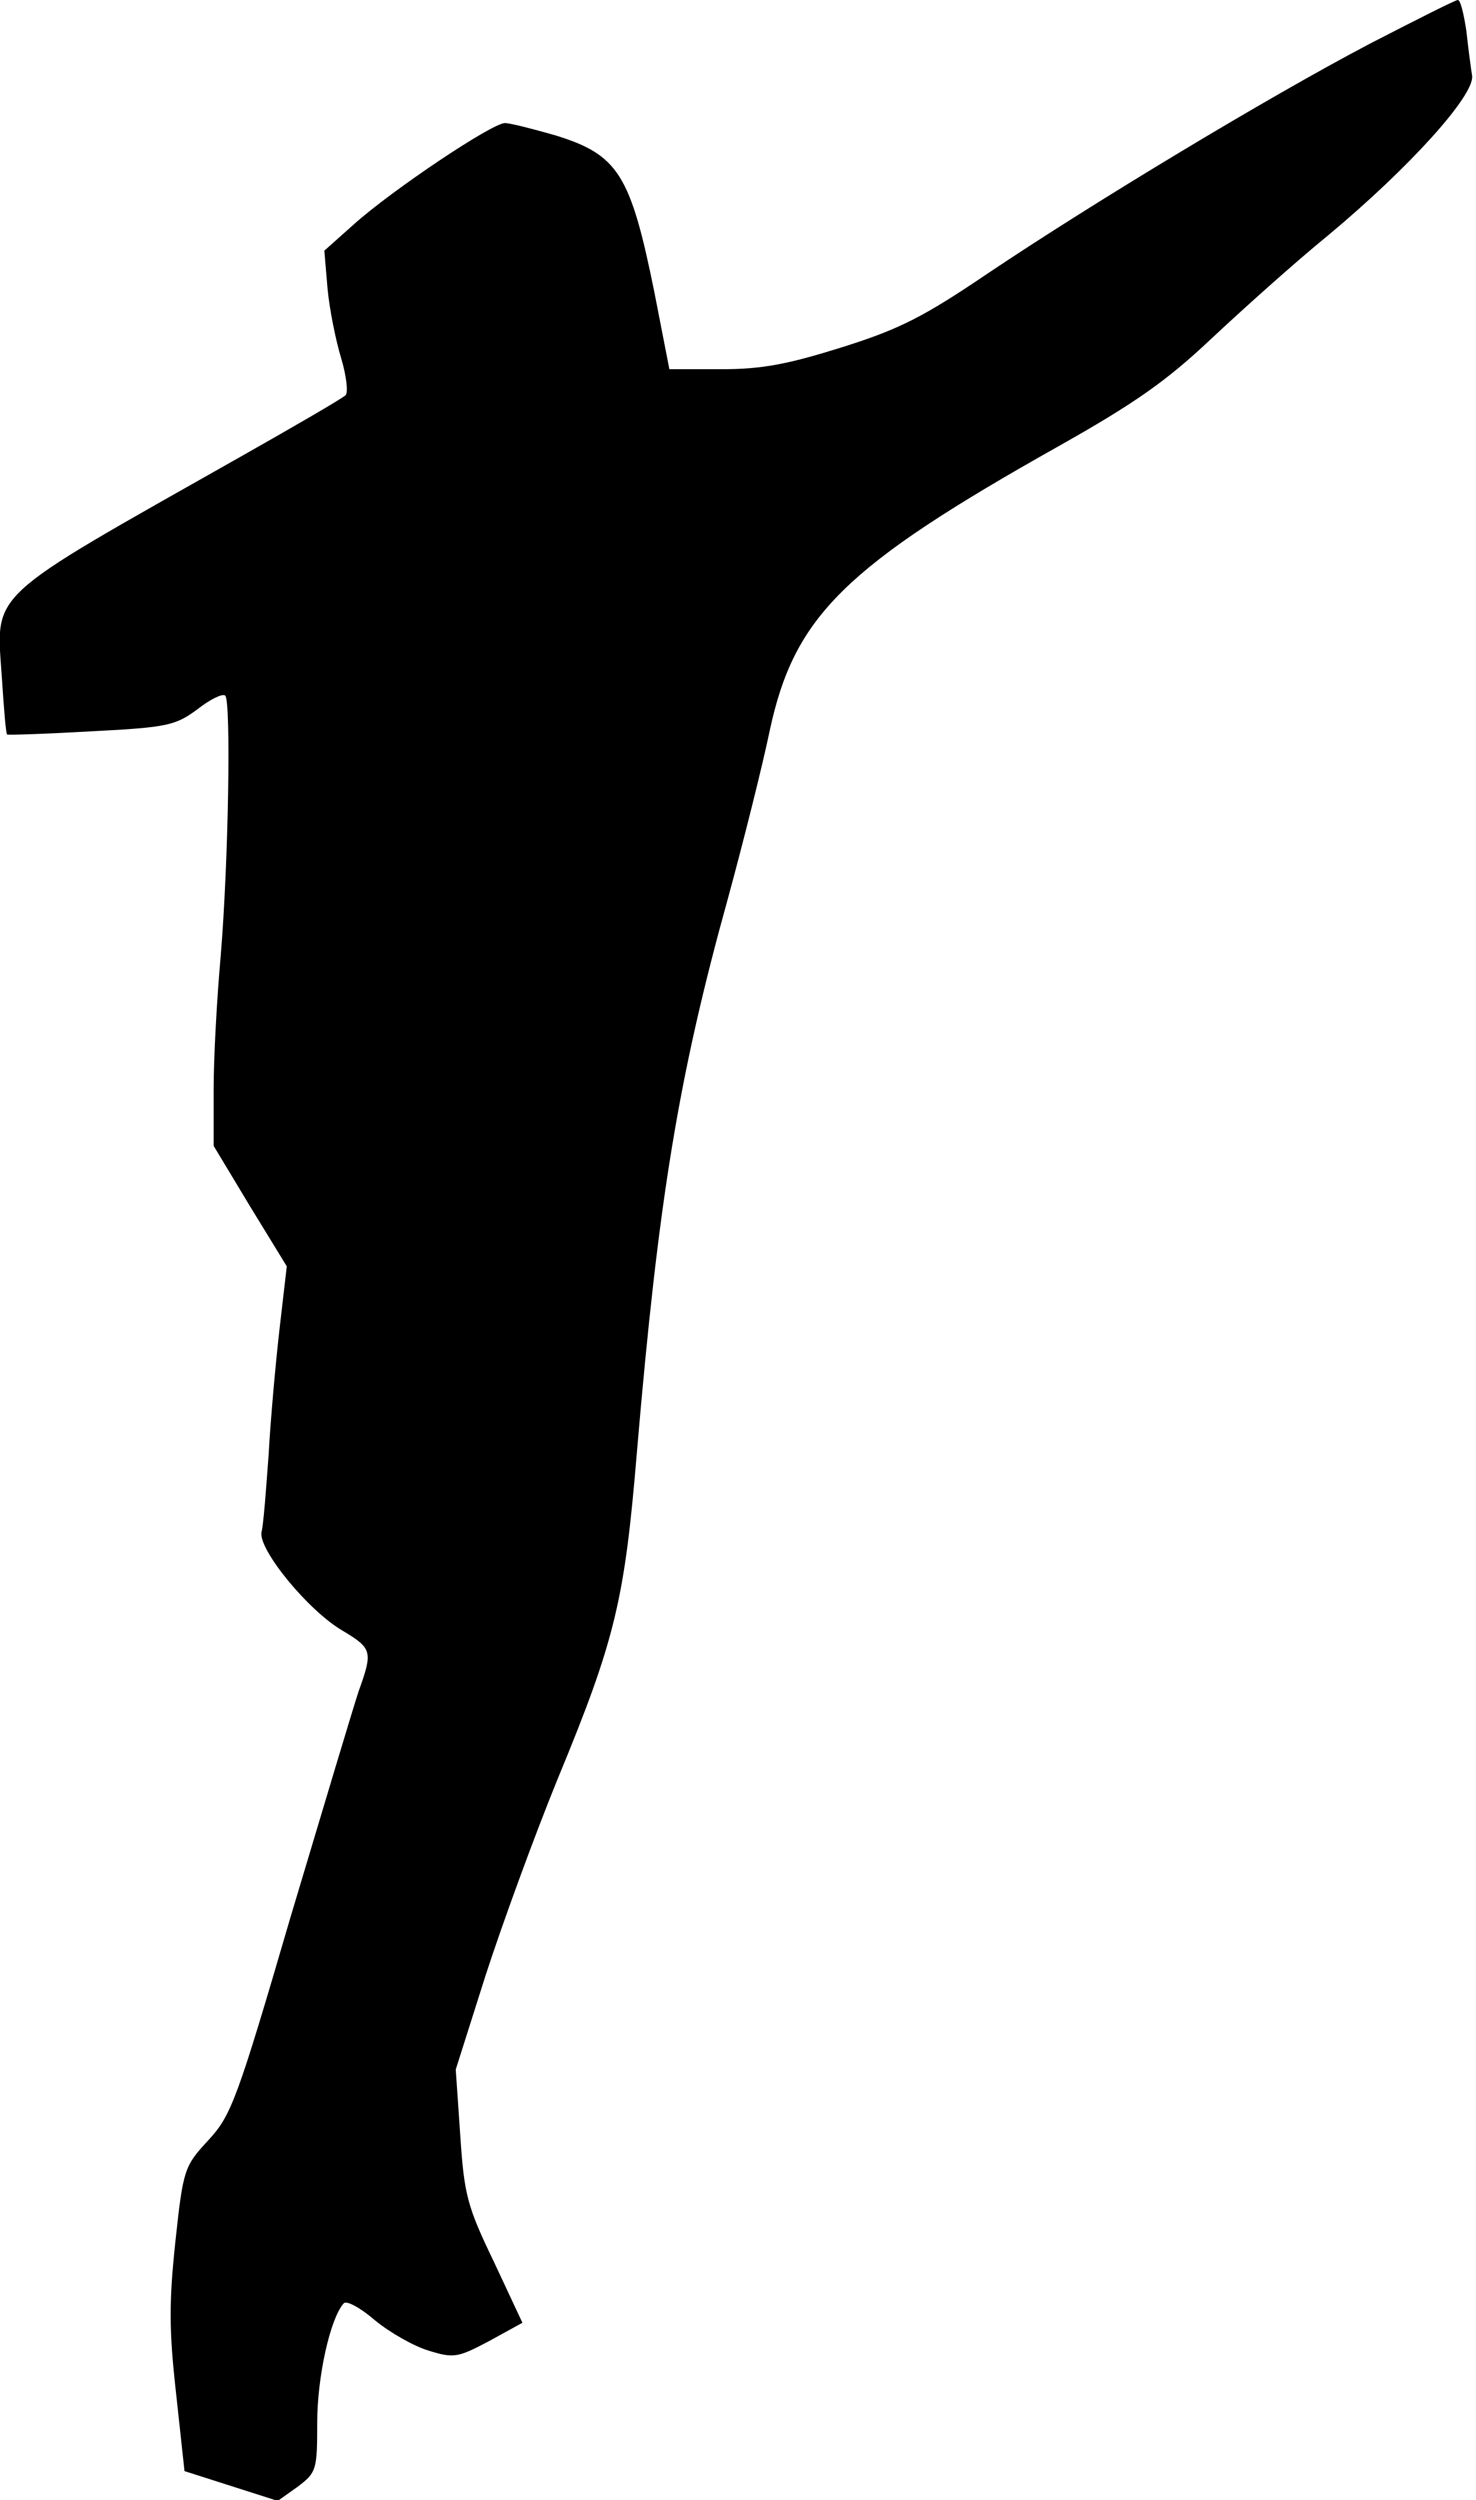 <?xml version="1.0" standalone="no"?>
<!DOCTYPE svg PUBLIC "-//W3C//DTD SVG 20010904//EN"
 "http://www.w3.org/TR/2001/REC-SVG-20010904/DTD/svg10.dtd">
<svg version="1.0" xmlns="http://www.w3.org/2000/svg"
 width="228pt" height="386pt" viewBox="0 0 228 386"
 preserveAspectRatio="xMidYMid meet">
<g transform="translate(0,386) scale(0.1,-0.1)"
fill="#000000" stroke="none">
<path fill="#000000" stroke="none" d="M2115 3792 c-156 -82 -425 -244 -589
-354 -99 -67 -136 -86 -225 -114 -83 -26 -123 -34 -186 -34 l-81 0 -23 118
c-37 183 -56 213 -153 243 -35 10 -70 19 -78 19 -20 0 -175 -104 -233 -156
l-46 -41 5 -59 c3 -32 13 -81 21 -107 8 -27 11 -52 7 -57 -5 -5 -79 -48 -164
-96 -396 -224 -376 -205 -367 -342 3 -46 6 -84 8 -86 2 -1 61 1 131 5 117 6
129 9 163 34 19 15 39 25 43 21 9 -10 5 -255 -7 -401 -6 -66 -11 -159 -11
-207 l0 -87 56 -93 57 -93 -11 -95 c-6 -52 -14 -140 -17 -195 -4 -55 -8 -109
-11 -120 -6 -26 72 -122 126 -153 45 -27 46 -32 24 -93 -8 -24 -55 -181 -105
-348 -83 -284 -92 -307 -127 -345 -37 -40 -39 -44 -51 -156 -10 -94 -10 -137
1 -235 l13 -120 72 -23 72 -23 31 22 c29 22 30 26 30 99 0 70 20 161 41 184 4
5 26 -7 48 -26 23 -19 60 -40 83 -47 39 -12 45 -11 94 15 l51 28 -44 94 c-41
85 -46 103 -52 195 l-7 102 46 145 c26 80 76 217 112 305 89 215 103 276 122
505 33 388 64 578 141 855 24 88 53 204 64 257 38 177 115 253 446 439 119 67
167 101 235 165 47 44 128 117 182 161 126 105 226 216 222 246 -2 12 -6 43
-9 70 -4 26 -9 47 -13 47 -4 0 -65 -31 -137 -68z"/>
</g>
</svg>
